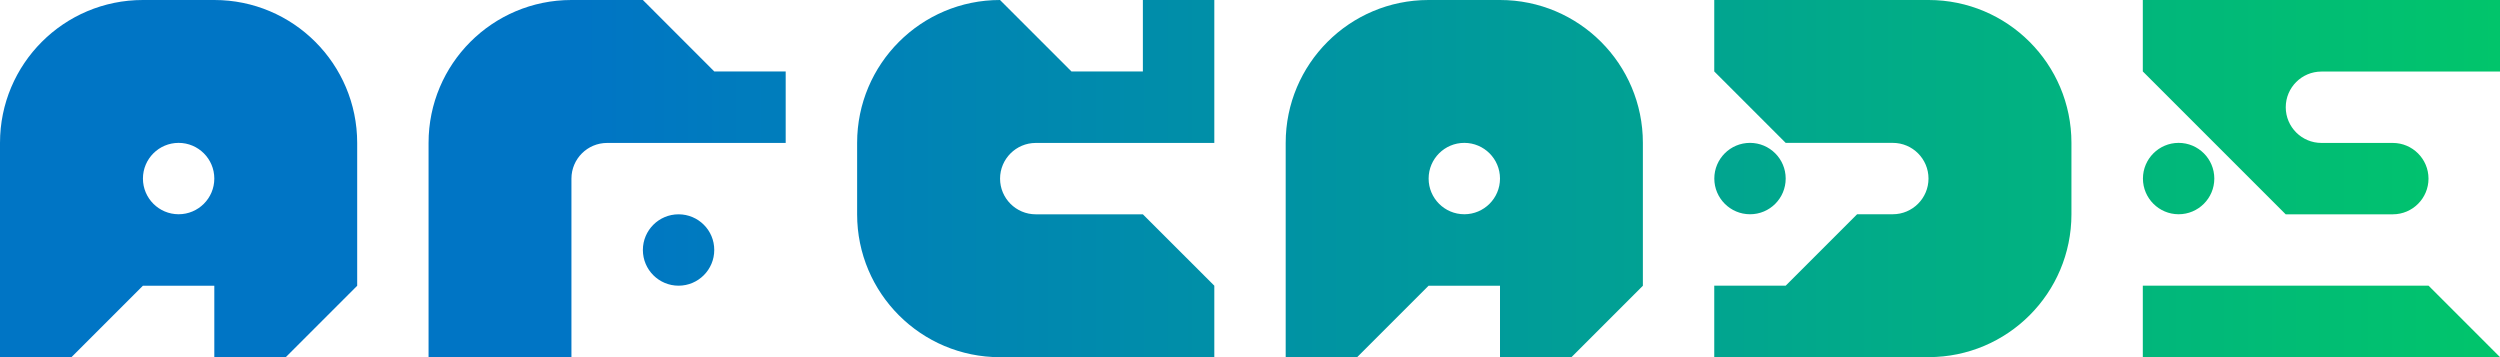 <?xml version="1.0" encoding="utf-8"?>
<!-- Generator: Adobe Illustrator 26.0.3, SVG Export Plug-In . SVG Version: 6.00 Build 0)  -->
<svg version="1.1" id="Layer_1" xmlns="http://www.w3.org/2000/svg" xmlns:xlink="http://www.w3.org/1999/xlink" x="0px" y="0px"
	 viewBox="0 0 3839 548.4" style="enable-background:new 0 0 3839 548.4;" xml:space="preserve">
<style type="text/css">
	.st0{fill:#1E1E1E;}
	.st1{fill:#FFFFFF;}
	.st2{fill:url(#SVGID_1_);}
	.st3{fill:url(#SVGID_00000040546696143257527160000008753881881948575626_);}
	.st4{fill:url(#SVGID_00000017487443709386037430000013696393322563499919_);}
	.st5{fill:url(#SVGID_00000154410151614488453470000007164539165537556404_);}
	.st6{fill:url(#SVGID_00000031174623423854162280000016562201111697934242_);}
	.st7{fill:url(#SVGID_00000102544445033805183780000006830729670931088778_);}
	.st8{fill:url(#SVGID_00000178922517651333343170000002329022387888319645_);}
	.st9{fill:url(#SVGID_00000001622990028617179360000010969666896570145940_);}
	.st10{fill:url(#SVGID_00000006685720649055553870000001487203500535137209_);}
	.st11{fill:url(#SVGID_00000164508290222923483360000010038151374739164578_);}
	.st12{fill:url(#SVGID_00000049217147358421046550000001534132079245972413_);}
	.st13{fill:url(#SVGID_00000126283803930505525700000017112846951490965405_);}
	.st14{fill:url(#SVGID_00000110433273480844515380000008433708057869820845_);}
	.st15{fill:#232244;}
	.st16{fill:url(#SVGID_00000008852427961814794760000006192912516401067676_);}
	.st17{fill:url(#SVGID_00000106116827507833035950000000312881213339852715_);}
	.st18{fill:#00FFF8;}
	.st19{fill:#FF0000;}
	.st20{fill:#0000FF;}
	.st21{stroke:#231F20;stroke-width:2.479;stroke-miterlimit:10;}
	.st22{fill:#FFCE00;}
	.st23{fill:#339300;}
	.st24{fill:url(#SVGID_00000147942083385060746310000017883993018141762450_);}
	.st25{fill:url(#SVGID_00000065792356901907332030000018217946640406192525_);}
	.st26{fill:url(#SVGID_00000070823027845847471570000001605521151082823334_);}
	.st27{fill:url(#SVGID_00000061470263012568728110000009636200417029194901_);}
	.st28{fill:url(#SVGID_00000176730864863674065300000017237677099943336876_);}
	.st29{fill:#7C7C7C;}
	.st30{fill:url(#SVGID_00000119102331940734398030000000966207915238223274_);}
	.st31{fill:url(#SVGID_00000054955437139809162460000011676575126904903088_);}
	.st32{fill:url(#SVGID_00000181084298086602182540000013183668648058754987_);}
	.st33{fill:url(#SVGID_00000055681812010497938010000011961505305431972537_);}
	.st34{fill:url(#SVGID_00000047040560195312309580000001725840609880234152_);}
	.st35{fill:url(#SVGID_00000022526711650634890710000016684046079311120299_);}
	.st36{fill:url(#SVGID_00000168074557958255529130000015762758595093749384_);}
	.st37{fill:url(#SVGID_00000181785714194216590800000002412490255925786798_);}
	.st38{fill:url(#SVGID_00000017476125900858490580000015833412315106837125_);}
	.st39{fill:url(#SVGID_00000010283396044071852540000001710506860609354892_);}
	.st40{fill:url(#SVGID_00000125591798592744140560000008222258763997966011_);}
	.st41{fill:url(#SVGID_00000081624232046525853480000002501376776300444295_);}
	.st42{fill:url(#SVGID_00000134945612927735292170000007110900710739246737_);}
	.st43{fill:url(#SVGID_00000057860399989689293520000002758928315313242523_);}
	.st44{fill:url(#SVGID_00000021114986248498244530000008473323909527489680_);}
	.st45{fill:url(#SVGID_00000033335092498112855250000004282834484298992018_);}
	.st46{fill:url(#SVGID_00000052093782818619720870000001389566342659989668_);}
	.st47{fill:url(#SVGID_00000057847495999969497750000007496694859275971258_);}
	.st48{fill:url(#SVGID_00000129180998553615851480000002682459043673206660_);}
	.st49{fill:url(#SVGID_00000078727599841710537310000000579282610475482557_);}
	.st50{fill:url(#SVGID_00000160150770675284317930000001846512497320753319_);}
	.st51{fill:url(#SVGID_00000147926354527491245210000014442659135396585628_);}
</style>
<g>
	<g>
		
			<linearGradient id="SVGID_1_" gradientUnits="userSpaceOnUse" x1="13.511" y1="4265.452" x2="3852.511" y2="4265.452" gradientTransform="matrix(1 0 0 1 -13.511 -3991.237)">
			<stop  offset="0.232" style="stop-color:#0075C5"/>
			<stop  offset="1" style="stop-color:#01C56B"/>
		</linearGradient>
		<path class="st2" d="M987.2,0H877.5h0C756.3,0,658.1,98.2,658.1,219.4l0,109.7v109.7v109.7h109.7h109.7V438.7V329.1v-54.8
			c0-30.3,24.6-54.8,54.8-54.8h54.8h109.7h109.7V109.7h-109.7L987.2,0z M2961.5,0L2961.5,0L2961.5,0h-109.7h-109.7h0h-109.7v109.7
			l109.7,109.7h109.7h54.8c30.3,0,54.8,24.6,54.8,54.8s-24.6,54.8-54.8,54.8h-54.8l-109.7,109.7h-109.7v109.7h109.7h109.7h109.7v0h0
			c121.2,0,219.4-98.2,219.4-219.4v0V219.4v0C3180.9,98.2,3082.7,0,2961.5,0z M3400.3,274.2c0-30.3-24.6-54.8-54.8-54.8
			s-54.8,24.6-54.8,54.8s24.6,54.8,54.8,54.8S3400.3,304.5,3400.3,274.2z M2742.1,274.2c0-30.3-24.6-54.8-54.8-54.8
			c-30.3,0-54.8,24.6-54.8,54.8s24.6,54.8,54.8,54.8C2717.6,329.1,2742.1,304.5,2742.1,274.2z M3729.3,0h-109.7h-109.7h-109.7
			h-109.7v109.7l109.7,109.7l109.7,109.7h109.7h54.8c30.3,0,54.8-24.6,54.8-54.8s-24.6-54.8-54.8-54.8h-54.8h-54.8
			c-30.3,0-54.8-24.6-54.8-54.8v0c0-30.3,24.6-54.8,54.8-54.8h54.8h109.7H3839V0H3729.3z M3619.6,438.7h-109.7h-109.7h-109.7v109.7
			h109.7h109.7h109.7h109.7H3839l-109.7-109.7H3619.6z M1042,329.1c-30.3,0-54.8,24.6-54.8,54.8v0c0,30.3,24.6,54.8,54.8,54.8h0
			c30.3,0,54.8-24.6,54.8-54.8v0C1096.9,353.6,1072.3,329.1,1042,329.1z M1755,109.7h-109.7L1535.6,0h0
			c-121.2,0-219.4,98.2-219.4,219.4v0v109.7v0c0,121.2,98.2,219.4,219.4,219.4v0l329.1,0V438.7L1755,329.1h-109.7h-54.8
			c-30.3,0-54.8-24.6-54.8-54.8s24.6-54.8,54.8-54.8l274.2,0V0H1755V109.7z M2303.4,0L2303.4,0h-109.7
			c-121.2,0-219.4,98.2-219.4,219.4v329.1H2084l109.7-109.7h109.7v109.7h109.7l109.7-109.7V329.1V219.4
			C2522.8,98.2,2424.6,0,2303.4,0z M2303.4,274.2c0,30.3-24.6,54.8-54.8,54.8h0c-30.3,0-54.8-24.6-54.8-54.8v0
			c0-30.3,24.6-54.8,54.8-54.8h0C2278.8,219.4,2303.4,243.9,2303.4,274.2L2303.4,274.2z M329.1,0L329.1,0H219.4
			C98.2,0,0,98.2,0,219.4v329.1h109.7l109.7-109.7h109.7v109.7h109.7l109.7-109.7V329.1V219.4C548.4,98.2,450.2,0,329.1,0z
			 M329.1,274.2c0,30.3-24.6,54.8-54.8,54.8h0c-30.3,0-54.8-24.6-54.8-54.8v0c0-30.3,24.6-54.8,54.8-54.8h0
			C304.5,219.4,329.1,243.9,329.1,274.2L329.1,274.2z"/>
	</g>
</g>
</svg>
